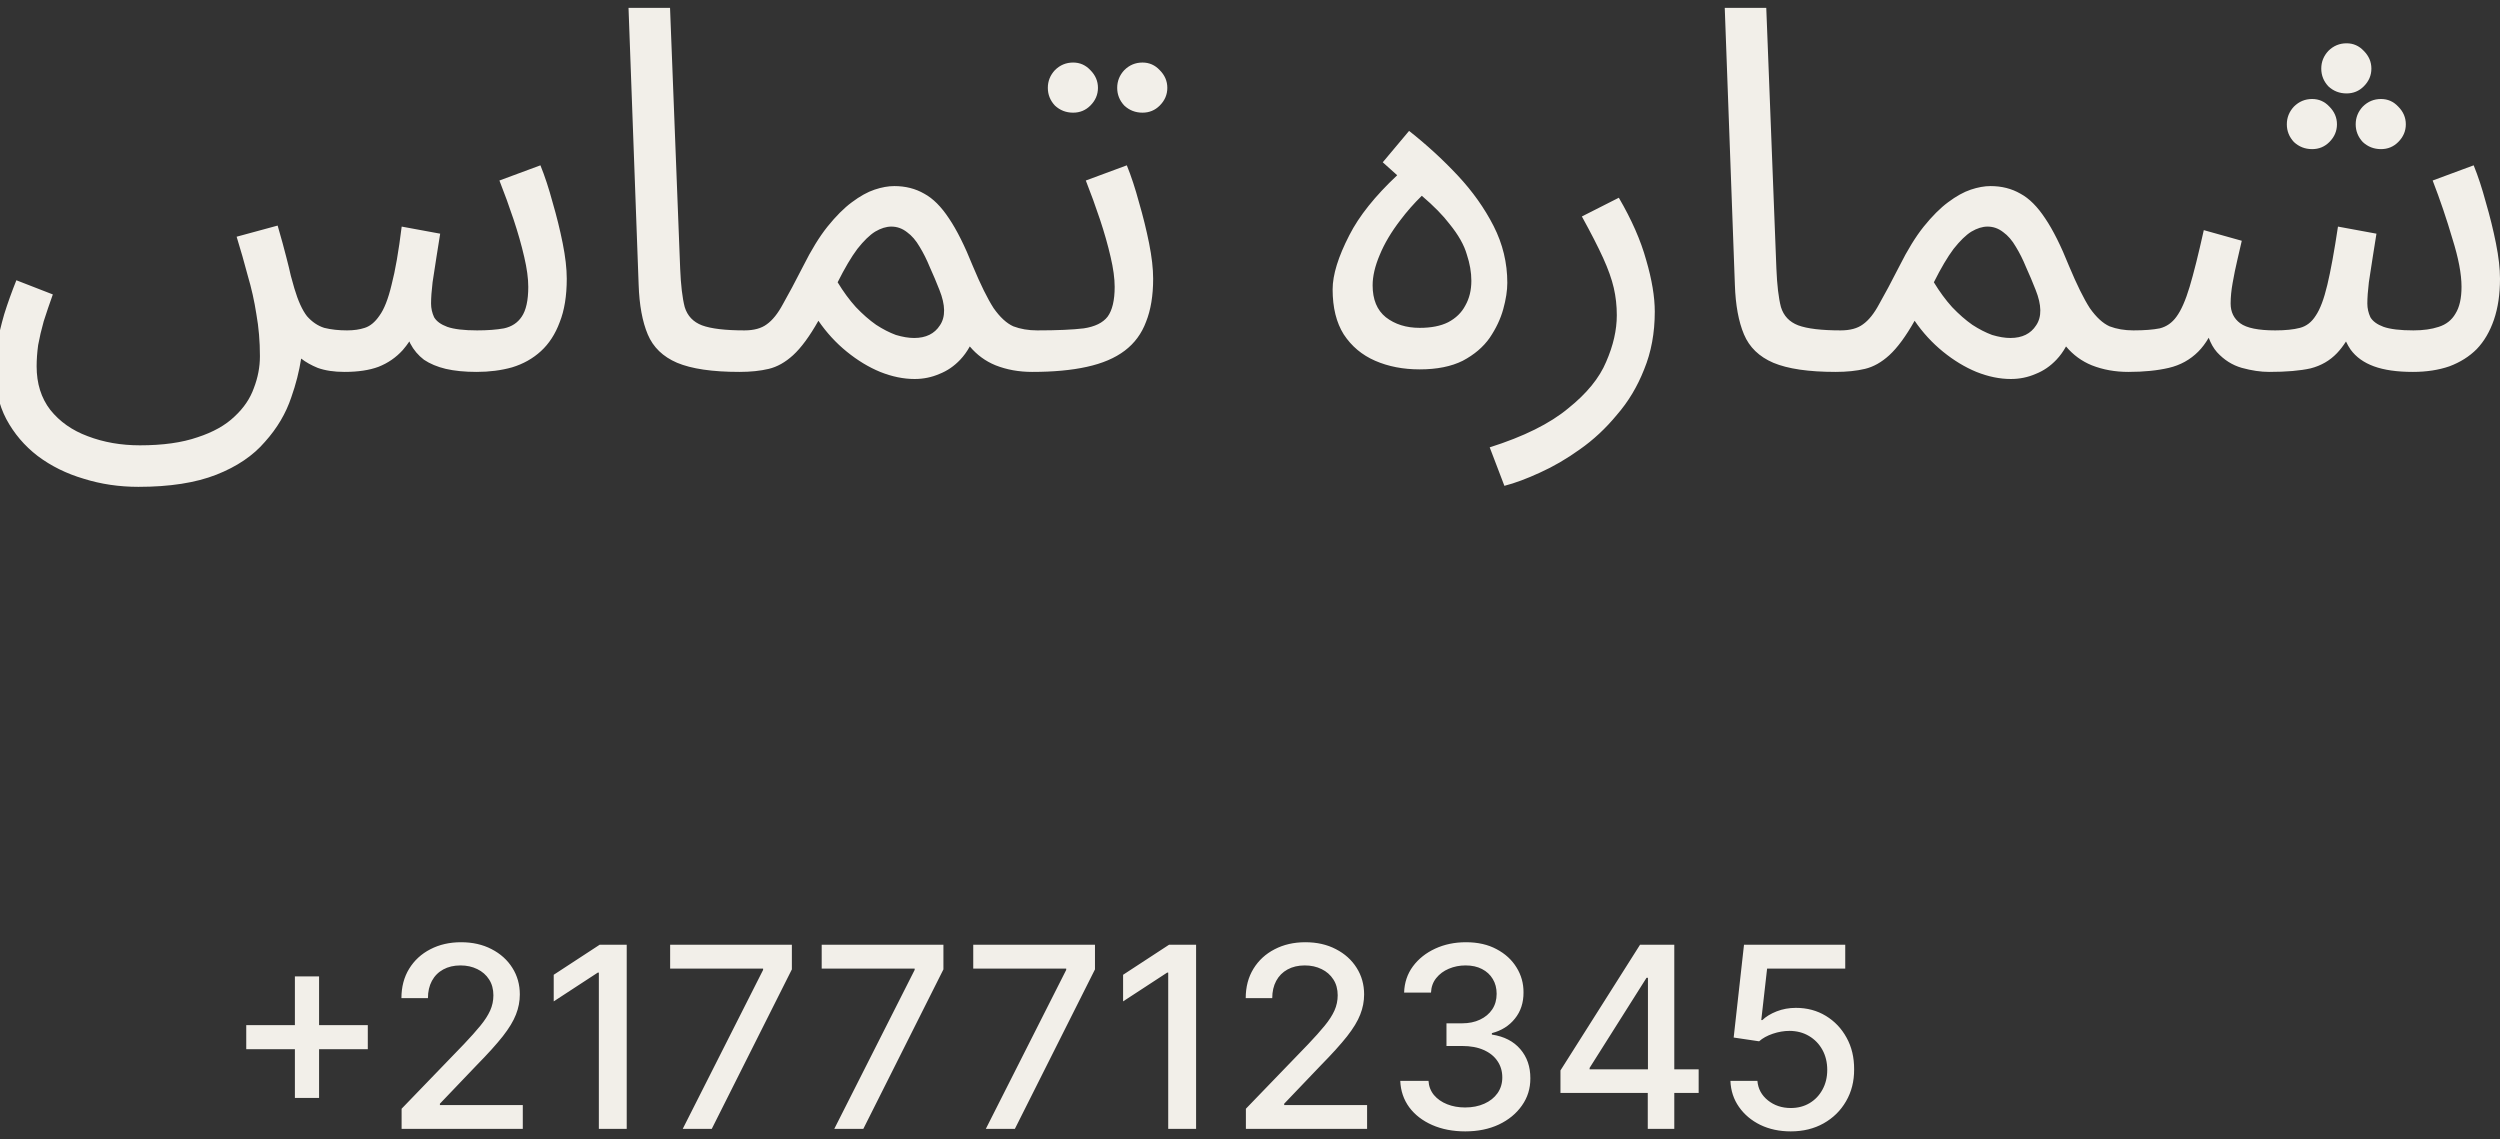 <svg width="316" height="144" viewBox="0 0 316 144" fill="none" xmlns="http://www.w3.org/2000/svg" xmlns:xlink="http://www.w3.org/1999/xlink">
<rect x="0" y="0" width="316" height="144" fill="#333333" stroke="none"/>
<path d="M10.582,60.513C12.758,61.196 15.062,61.537 17.494,61.537C21.462,61.537 24.747,61.025 27.35,60.001C29.952,58.977 32,57.59 33.494,55.841C35.03,54.134 36.139,52.257 36.822,50.209C37.398,48.58 37.813,46.951 38.066,45.323C38.651,45.777 39.346,46.168 40.15,46.497C41.088,46.838 42.219,47.009 43.542,47.009C45.248,47.009 46.678,46.796 47.83,46.369C49.024,45.9 50.048,45.196 50.902,44.257C51.193,43.922 51.474,43.555 51.746,43.155C51.783,43.247 51.822,43.336 51.862,43.425C52.288,44.236 52.864,44.918 53.59,45.473C54.358,45.985 55.275,46.369 56.342,46.625C57.451,46.881 58.752,47.009 60.246,47.009C61.867,47.009 63.36,46.817 64.726,46.433C66.134,46.006 67.35,45.324 68.374,44.385C69.398,43.446 70.187,42.23 70.742,40.737C71.339,39.244 71.638,37.409 71.638,35.233C71.638,33.953 71.467,32.46 71.126,30.753C70.784,29.046 70.358,27.318 69.846,25.569C69.376,23.82 68.864,22.262 68.31,20.897L63.126,22.817C63.766,24.438 64.363,26.081 64.918,27.745C65.472,29.409 65.92,30.988 66.262,32.481C66.603,33.932 66.774,35.19 66.774,36.257C66.774,37.964 66.496,39.222 65.942,40.033C65.43,40.801 64.683,41.292 63.702,41.505C62.763,41.676 61.632,41.761 60.31,41.761C58.646,41.761 57.387,41.612 56.534,41.313C55.723,41.014 55.168,40.609 54.87,40.097C54.614,39.542 54.486,38.966 54.486,38.369C54.486,37.644 54.55,36.748 54.678,35.681L55.19,32.353C55.36,31.244 55.51,30.305 55.638,29.537L50.774,28.641C50.39,31.756 49.963,34.209 49.494,36.001C49.067,37.793 48.555,39.094 47.958,39.905C47.403,40.716 46.784,41.228 46.102,41.441C45.462,41.654 44.715,41.761 43.862,41.761C42.795,41.761 41.835,41.654 40.982,41.441C40.171,41.185 39.446,40.694 38.806,39.969C38.208,39.201 37.675,38.028 37.206,36.449C37.078,35.98 36.928,35.446 36.758,34.849C36.63,34.252 36.438,33.462 36.182,32.481C35.926,31.457 35.563,30.134 35.094,28.513L29.91,29.921C30.422,31.585 30.891,33.228 31.318,34.849C31.787,36.428 32.15,38.049 32.406,39.713C32.704,41.377 32.854,43.148 32.854,45.025C32.854,46.39 32.598,47.734 32.086,49.057C31.616,50.38 30.806,51.574 29.654,52.641C28.502,53.75 26.944,54.625 24.982,55.265C23.019,55.948 20.587,56.289 17.686,56.289C15.296,56.289 13.099,55.905 11.094,55.137C9.131,54.412 7.552,53.302 6.358,51.809C5.206,50.316 4.63,48.481 4.63,46.305C4.63,45.452 4.694,44.556 4.822,43.617C4.992,42.678 5.227,41.676 5.526,40.609C5.867,39.542 6.251,38.412 6.678,37.217L2.07,35.425C1.472,36.918 0.96,38.348 0.534,39.713C0.15,41.036 -0.149,42.294 -0.362,43.489C-0.533,44.641 -0.618,45.729 -0.618,46.753C-0.618,49.1 -0.149,51.169 0.79,52.961C1.771,54.796 3.094,56.353 4.758,57.633C6.464,58.913 8.406,59.873 10.582,60.513ZM85.589,45.857C87.423,46.625 90.047,47.009 93.461,47.009C93.461,47.009 93.461,47.009 93.462,47.009C94.87,47.009 96.107,46.881 97.174,46.625C98.24,46.369 99.264,45.793 100.246,44.897C101.27,43.958 102.336,42.508 103.446,40.545C104.47,42.038 105.664,43.34 107.03,44.449C108.395,45.558 109.803,46.412 111.254,47.009C112.747,47.606 114.198,47.905 115.606,47.905C116.715,47.905 117.76,47.692 118.742,47.265C119.723,46.881 120.598,46.284 121.366,45.473C121.826,44.988 122.232,44.427 122.583,43.79C123.485,44.864 124.572,45.66 125.846,46.177C127.254,46.732 128.79,47.009 130.454,47.009C130.456,47.009 130.459,47.009 130.462,47.009C133.15,47.009 135.454,46.796 137.374,46.369C139.336,45.942 140.936,45.26 142.174,44.321C143.411,43.382 144.307,42.166 144.862,40.673C145.459,39.18 145.758,37.366 145.758,35.233C145.758,33.953 145.587,32.46 145.246,30.753C144.904,29.046 144.478,27.318 143.966,25.569C143.496,23.82 142.984,22.262 142.43,20.897L137.246,22.817C137.886,24.438 138.483,26.081 139.038,27.745C139.592,29.409 140.04,30.988 140.382,32.481C140.723,33.932 140.894,35.19 140.894,36.257C140.894,37.964 140.595,39.222 139.998,40.033C139.4,40.801 138.398,41.292 136.99,41.505C135.582,41.676 133.619,41.761 131.102,41.761C131.099,41.761 131.096,41.761 131.094,41.761C129.984,41.761 128.982,41.59 128.086,41.249C127.232,40.865 126.4,40.097 125.59,38.945C124.822,37.75 123.947,35.98 122.966,33.633C121.942,31.073 120.939,29.068 119.958,27.617C118.976,26.124 117.931,25.078 116.822,24.481C115.712,23.841 114.454,23.521 113.046,23.521C112.278,23.521 111.446,23.67 110.55,23.969C109.654,24.268 108.694,24.801 107.67,25.569C106.688,26.294 105.664,27.318 104.598,28.641C103.574,29.921 102.55,31.585 101.526,33.633C100.502,35.638 99.648,37.238 98.966,38.433C98.326,39.628 97.643,40.481 96.918,40.993C96.235,41.505 95.296,41.761 94.102,41.761C94.101,41.761 94.101,41.761 94.101,41.761C91.669,41.761 89.877,41.548 88.725,41.121C87.615,40.694 86.89,39.926 86.549,38.817C86.25,37.665 86.058,36.044 85.973,33.953L84.693,0.993L79.445,0.993L80.725,36.001C80.81,38.561 81.194,40.652 81.877,42.273C82.559,43.894 83.797,45.089 85.589,45.857ZM108.182,38.817C107.371,37.921 106.603,36.876 105.878,35.681C106.774,33.889 107.606,32.481 108.374,31.457C109.184,30.433 109.931,29.708 110.614,29.281C111.339,28.854 112.022,28.641 112.662,28.641C113.387,28.641 114.048,28.876 114.646,29.345C115.243,29.772 115.776,30.39 116.246,31.201C116.715,31.969 117.142,32.822 117.526,33.761C117.952,34.7 118.358,35.66 118.742,36.641C119.51,38.561 119.531,40.054 118.806,41.121C118.123,42.188 117.035,42.721 115.542,42.721C114.859,42.721 114.091,42.593 113.238,42.337C112.427,42.038 111.595,41.612 110.742,41.057C109.888,40.46 109.035,39.713 108.182,38.817ZM142.11,13.345C142.75,13.942 143.518,14.241 144.414,14.241C145.267,14.241 145.992,13.942 146.59,13.345C147.23,12.705 147.55,11.958 147.55,11.105C147.55,10.252 147.23,9.505 146.59,8.865C145.992,8.225 145.267,7.905 144.414,7.905C143.518,7.905 142.75,8.225 142.11,8.865C141.512,9.505 141.214,10.252 141.214,11.105C141.214,11.958 141.512,12.705 142.11,13.345ZM133.342,13.345C133.982,13.942 134.75,14.241 135.646,14.241C136.499,14.241 137.224,13.942 137.822,13.345C138.462,12.705 138.782,11.958 138.782,11.105C138.782,10.252 138.462,9.505 137.822,8.865C137.224,8.225 136.499,7.905 135.646,7.905C134.75,7.905 133.982,8.225 133.342,8.865C132.744,9.505 132.446,10.252 132.446,11.105C132.446,11.958 132.744,12.705 133.342,13.345ZM173.82,45.601C175.484,46.326 177.361,46.689 179.452,46.689C181.628,46.689 183.441,46.326 184.892,45.601C186.343,44.833 187.473,43.873 188.284,42.721C189.095,41.526 189.671,40.31 190.012,39.073C190.353,37.836 190.524,36.726 190.524,35.745C190.524,33.228 189.948,30.838 188.796,28.577C187.644,26.316 186.129,24.182 184.252,22.177C182.375,20.172 180.327,18.294 178.108,16.545L174.78,20.513L176.606,22.151C173.798,24.79 171.781,27.316 170.556,29.729C169.148,32.46 168.444,34.742 168.444,36.577C168.444,38.881 168.913,40.78 169.852,42.273C170.833,43.766 172.156,44.876 173.82,45.601ZM179.716,24.745C178.715,25.725 177.817,26.747 177.02,27.809C175.868,29.302 174.993,30.774 174.396,32.225C173.799,33.633 173.5,34.913 173.5,36.065C173.5,37.857 174.055,39.201 175.164,40.097C176.316,40.993 177.745,41.441 179.452,41.441C180.903,41.441 182.097,41.206 183.036,40.737C184.017,40.225 184.743,39.521 185.212,38.625C185.724,37.729 185.98,36.684 185.98,35.489C185.98,34.422 185.788,33.313 185.404,32.161C185.063,30.966 184.337,29.686 183.228,28.321C182.402,27.231 181.232,26.039 179.716,24.745ZM188.299,56.545L190.155,61.409C191.478,61.068 192.971,60.513 194.635,59.745C196.342,58.977 198.027,57.996 199.692,56.801C201.398,55.606 202.956,54.156 204.364,52.449C205.814,50.785 206.966,48.865 207.82,46.689C208.716,44.513 209.164,42.081 209.164,39.393C209.164,37.516 208.8,35.34 208.076,32.865C207.392,30.39 206.24,27.766 204.62,24.993L199.948,27.361C201.1,29.452 201.996,31.201 202.636,32.609C203.276,34.017 203.724,35.276 203.98,36.385C204.236,37.494 204.364,38.646 204.364,39.841C204.364,41.718 203.916,43.681 203.02,45.729C202.166,47.777 200.566,49.74 198.219,51.617C195.915,53.537 192.608,55.18 188.299,56.545ZM224.152,45.857C225.986,46.625 228.61,47.009 232.024,47.009C232.024,47.009 232.024,47.009 232.024,47.009C233.432,47.009 234.67,46.881 235.736,46.625C236.804,46.369 237.828,45.793 238.808,44.897C239.832,43.958 240.9,42.508 242.008,40.545C243.032,42.038 244.228,43.34 245.592,44.449C246.958,45.558 248.366,46.412 249.816,47.009C251.31,47.606 252.76,47.905 254.168,47.905C255.278,47.905 256.324,47.692 257.304,47.265C258.286,46.881 259.16,46.284 259.928,45.473C260.39,44.988 260.794,44.427 261.146,43.79C262.048,44.864 263.136,45.66 264.408,46.177C265.816,46.732 267.352,47.009 269.016,47.009C269.02,47.009 269.022,47.009 269.024,47.009C270.988,47.009 272.694,46.838 274.144,46.497C275.596,46.156 276.832,45.473 277.856,44.449C278.332,43.973 278.774,43.387 279.182,42.691C279.446,43.412 279.792,44.02 280.224,44.513C281.12,45.494 282.166,46.156 283.36,46.497C284.598,46.838 285.75,47.009 286.816,47.009C288.992,47.009 290.742,46.86 292.064,46.561C293.388,46.22 294.496,45.58 295.392,44.641C295.782,44.234 296.162,43.742 296.534,43.166C296.706,43.535 296.9,43.877 297.12,44.193C297.804,45.132 298.784,45.836 300.064,46.305C301.344,46.774 302.988,47.009 304.992,47.009C306.7,47.009 308.236,46.774 309.6,46.305C310.966,45.793 312.118,45.068 313.056,44.129C313.996,43.148 314.72,41.91 315.232,40.417C315.744,38.924 316,37.196 316,35.233C316,33.953 315.83,32.46 315.488,30.753C315.148,29.046 314.72,27.318 314.208,25.569C313.74,23.82 313.228,22.262 312.672,20.897L307.488,22.817C308.428,25.249 309.26,27.702 309.984,30.177C310.752,32.609 311.136,34.636 311.136,36.257C311.136,37.708 310.88,38.838 310.368,39.649C309.9,40.46 309.196,41.014 308.256,41.313C307.36,41.612 306.294,41.761 305.056,41.761C303.392,41.761 302.134,41.612 301.28,41.313C300.47,41.014 299.916,40.609 299.616,40.097C299.36,39.542 299.232,38.966 299.232,38.369C299.232,37.644 299.296,36.748 299.424,35.681L299.936,32.353C300.108,31.244 300.256,30.305 300.384,29.537L295.52,28.641C295.052,31.756 294.604,34.209 294.176,36.001C293.75,37.793 293.26,39.094 292.704,39.905C292.192,40.716 291.532,41.228 290.72,41.441C289.91,41.654 288.864,41.761 287.584,41.761C285.452,41.761 283.98,41.462 283.168,40.865C282.358,40.268 281.952,39.436 281.952,38.369C281.952,37.558 282.038,36.684 282.208,35.745C282.38,34.764 282.572,33.825 282.784,32.929C282.998,31.99 283.19,31.158 283.36,30.433L278.56,29.089C277.878,32.161 277.28,34.55 276.768,36.257C276.256,37.964 275.702,39.222 275.104,40.033C274.55,40.801 273.846,41.292 272.992,41.505C272.14,41.676 271.03,41.761 269.664,41.761C269.662,41.761 269.66,41.761 269.656,41.761C268.548,41.761 267.544,41.59 266.648,41.249C265.796,40.865 264.964,40.097 264.152,38.945C263.384,37.75 262.51,35.98 261.528,33.633C260.504,31.073 259.502,29.068 258.52,27.617C257.54,26.124 256.494,25.078 255.384,24.481C254.276,23.841 253.016,23.521 251.608,23.521C250.84,23.521 250.008,23.67 249.112,23.969C248.216,24.268 247.256,24.801 246.232,25.569C245.252,26.294 244.228,27.318 243.16,28.641C242.136,29.921 241.112,31.585 240.088,33.633C239.064,35.638 238.212,37.238 237.528,38.433C236.888,39.628 236.206,40.481 235.48,40.993C234.798,41.505 233.86,41.761 232.664,41.761C232.664,41.761 232.664,41.761 232.664,41.761C230.232,41.761 228.44,41.548 227.288,41.121C226.178,40.694 225.452,39.926 225.112,38.817C224.812,37.665 224.62,36.044 224.536,33.953L223.256,0.993L218.008,0.993L219.288,36.001C219.372,38.561 219.756,40.652 220.44,42.273C221.122,43.894 222.36,45.089 224.152,45.857ZM246.744,38.817C245.934,37.921 245.166,36.876 244.44,35.681C245.336,33.889 246.168,32.481 246.936,31.457C247.748,30.433 248.494,29.708 249.176,29.281C249.902,28.854 250.584,28.641 251.224,28.641C251.95,28.641 252.612,28.876 253.208,29.345C253.806,29.772 254.34,30.39 254.808,31.201C255.278,31.969 255.704,32.822 256.088,33.761C256.516,34.7 256.92,35.66 257.304,36.641C258.072,38.561 258.094,40.054 257.368,41.121C256.686,42.188 255.598,42.721 254.104,42.721C253.422,42.721 252.654,42.593 251.8,42.337C250.99,42.038 250.158,41.612 249.304,41.057C248.452,40.46 247.598,39.713 246.744,38.817ZM294.304,10.913C294.944,11.51 295.712,11.809 296.608,11.809C297.462,11.809 298.188,11.51 298.784,10.913C299.424,10.273 299.744,9.526 299.744,8.673C299.744,7.82 299.424,7.073 298.784,6.433C298.188,5.793 297.462,5.473 296.608,5.473C295.712,5.473 294.944,5.793 294.304,6.433C293.708,7.073 293.408,7.82 293.408,8.673C293.408,9.526 293.708,10.273 294.304,10.913ZM289.952,17.953C290.592,18.55 291.36,18.849 292.256,18.849C293.11,18.849 293.836,18.55 294.432,17.953C295.072,17.313 295.392,16.566 295.392,15.713C295.392,14.86 295.072,14.113 294.432,13.473C293.836,12.833 293.11,12.513 292.256,12.513C291.36,12.513 290.592,12.833 289.952,13.473C289.356,14.113 289.056,14.86 289.056,15.713C289.056,16.566 289.356,17.313 289.952,17.953ZM298.656,17.953C299.296,18.55 300.064,18.849 300.96,18.849C301.814,18.849 302.54,18.55 303.136,17.953C303.776,17.313 304.096,16.566 304.096,15.713C304.096,14.86 303.776,14.113 303.136,13.473C302.54,12.833 301.814,12.513 300.96,12.513C300.064,12.513 299.296,12.833 298.656,13.473C298.06,14.113 297.76,14.86 297.76,15.713C297.76,16.566 298.06,17.313 298.656,17.953ZM37.274,132.621L37.274,138.78L40.331,138.78L40.331,132.621L46.49,132.621L46.49,129.575L40.331,129.575L40.331,123.416L37.274,123.416L37.274,129.575L31.126,129.575L31.126,132.621L37.274,132.621ZM50.763,140.144L50.763,142.689L66.081,142.689L66.081,139.678L55.604,139.678L55.604,139.507L60.229,134.666C61.645,133.227 62.751,132.003 63.547,130.996C64.342,129.981 64.899,129.06 65.217,128.234C65.543,127.409 65.706,126.564 65.706,125.7C65.706,124.45 65.392,123.329 64.763,122.337C64.134,121.337 63.259,120.549 62.138,119.973C61.024,119.39 59.736,119.098 58.274,119.098C56.827,119.098 55.535,119.394 54.399,119.984C53.263,120.568 52.369,121.39 51.717,122.45C51.066,123.511 50.74,124.75 50.74,126.166L54.092,126.166C54.092,125.333 54.259,124.606 54.592,123.984C54.926,123.363 55.403,122.882 56.024,122.541C56.645,122.2 57.373,122.03 58.206,122.03C58.994,122.03 59.702,122.185 60.331,122.496C60.96,122.799 61.456,123.234 61.82,123.803C62.183,124.363 62.365,125.03 62.365,125.803C62.365,126.484 62.229,127.128 61.956,127.734C61.683,128.341 61.27,128.981 60.717,129.655C60.172,130.322 59.479,131.098 58.638,131.984L50.763,140.144ZM79.217,142.689L79.217,119.416L75.797,119.416L69.99,123.212L69.99,126.575L75.558,122.939L75.695,122.939L75.695,142.689L79.217,142.689ZM96.456,122.598L86.297,142.689L89.967,142.689L100.092,122.53L100.092,119.416L84.706,119.416L84.706,122.428L96.456,122.428L96.456,122.598ZM115.612,122.598L105.453,142.689L109.124,142.689L119.249,122.53L119.249,119.416L103.862,119.416L103.862,122.428L115.612,122.428L115.612,122.598ZM134.768,122.598L124.609,142.689L128.28,142.689L138.405,122.53L138.405,119.416L123.018,119.416L123.018,122.428L134.768,122.428L134.768,122.598ZM151.186,142.689L151.186,119.416L147.766,119.416L141.959,123.212L141.959,126.575L147.527,122.939L147.663,122.939L147.663,142.689L151.186,142.689ZM157.481,140.144L157.481,142.689L172.8,142.689L172.8,139.678L162.322,139.678L162.322,139.507L166.947,134.666C168.364,133.227 169.47,132.003 170.266,130.996C171.061,129.981 171.618,129.06 171.936,128.234C172.262,127.409 172.425,126.564 172.425,125.7C172.425,124.45 172.11,123.329 171.481,122.337C170.853,121.337 169.978,120.549 168.856,119.973C167.743,119.39 166.455,119.098 164.993,119.098C163.546,119.098 162.254,119.394 161.118,119.984C159.981,120.568 159.088,121.39 158.436,122.45C157.785,123.511 157.459,124.75 157.459,126.166L160.811,126.166C160.811,125.333 160.978,124.606 161.311,123.984C161.644,123.363 162.122,122.882 162.743,122.541C163.364,122.2 164.091,122.03 164.925,122.03C165.713,122.03 166.421,122.185 167.05,122.496C167.678,122.799 168.175,123.234 168.538,123.803C168.902,124.363 169.084,125.03 169.084,125.803C169.084,126.484 168.947,127.128 168.675,127.734C168.402,128.341 167.989,128.981 167.436,129.655C166.891,130.322 166.197,131.098 165.356,131.984L157.481,140.144ZM181.027,142.2C182.254,142.738 183.648,143.007 185.209,143.007C186.8,143.007 188.213,142.719 189.447,142.144C190.682,141.56 191.656,140.761 192.368,139.746C193.088,138.731 193.444,137.583 193.436,136.303C193.444,134.833 193.019,133.602 192.163,132.609C191.315,131.617 190.118,131.003 188.572,130.769L188.572,130.587C189.785,130.276 190.754,129.666 191.481,128.757C192.216,127.848 192.58,126.742 192.572,125.439C192.58,124.295 192.285,123.242 191.686,122.28C191.095,121.318 190.254,120.549 189.163,119.973C188.08,119.39 186.792,119.098 185.3,119.098C183.875,119.098 182.58,119.367 181.413,119.905C180.247,120.443 179.307,121.189 178.595,122.144C177.891,123.098 177.519,124.204 177.481,125.462L180.879,125.462C180.91,124.75 181.129,124.14 181.538,123.632C181.947,123.117 182.478,122.723 183.129,122.45C183.788,122.17 184.497,122.03 185.254,122.03C186.05,122.03 186.739,122.181 187.322,122.484C187.913,122.787 188.368,123.208 188.686,123.746C189.012,124.276 189.175,124.901 189.175,125.621C189.175,126.371 188.989,127.026 188.618,127.587C188.247,128.14 187.731,128.572 187.072,128.882C186.421,129.193 185.663,129.348 184.8,129.348L182.834,129.348L182.834,132.212L184.8,132.212C185.875,132.212 186.792,132.382 187.55,132.723C188.315,133.064 188.894,133.534 189.288,134.132C189.69,134.723 189.891,135.409 189.891,136.189C189.891,136.939 189.69,137.602 189.288,138.178C188.887,138.746 188.33,139.189 187.618,139.507C186.913,139.825 186.103,139.984 185.186,139.984C184.353,139.984 183.595,139.848 182.913,139.575C182.231,139.303 181.678,138.916 181.254,138.416C180.838,137.909 180.606,137.31 180.561,136.621L176.993,136.621C177.046,137.886 177.425,139 178.129,139.962C178.841,140.916 179.807,141.662 181.027,142.2ZM197.243,135.303L197.243,138.144L208.278,138.144L208.278,142.689L211.63,142.689L211.63,138.144L214.71,138.144L214.71,135.166L211.63,135.166L211.63,119.416L209.538,119.416L208.3,119.416L207.3,119.416L197.243,135.303ZM208.3,123.598L208.118,123.598L200.926,134.984L200.926,135.166L208.3,135.166L208.3,123.598ZM222.51,142.189C223.646,142.734 224.926,143.007 226.352,143.007C227.912,143.007 229.294,142.67 230.498,141.996C231.712,141.314 232.658,140.382 233.34,139.2C234.03,138.019 234.37,136.674 234.362,135.166C234.37,133.659 234.052,132.325 233.408,131.166C232.772,130 231.896,129.079 230.784,128.405C229.676,127.731 228.416,127.394 226.998,127.394C226.136,127.394 225.324,127.541 224.568,127.837C223.818,128.132 223.214,128.5 222.76,128.939L222.624,128.939L223.362,122.428L233.238,122.428L233.238,119.416L220.442,119.416L219.136,131.144L222.352,131.621C222.79,131.227 223.366,130.909 224.078,130.666C224.79,130.424 225.498,130.303 226.204,130.303C227.128,130.31 227.946,130.526 228.658,130.95C229.378,131.375 229.942,131.958 230.352,132.7C230.76,133.443 230.964,134.287 230.964,135.234C230.964,136.166 230.764,136.996 230.362,137.723C229.968,138.45 229.424,139.022 228.726,139.439C228.036,139.848 227.246,140.053 226.352,140.053C225.23,140.053 224.268,139.731 223.464,139.087C222.662,138.443 222.218,137.621 222.136,136.621L218.726,136.621C218.772,137.856 219.132,138.954 219.806,139.916C220.48,140.878 221.382,141.636 222.51,142.189Z" clip-rule="evenodd" fill-rule="evenodd" fill="#F2EFE9"/>
</svg>
